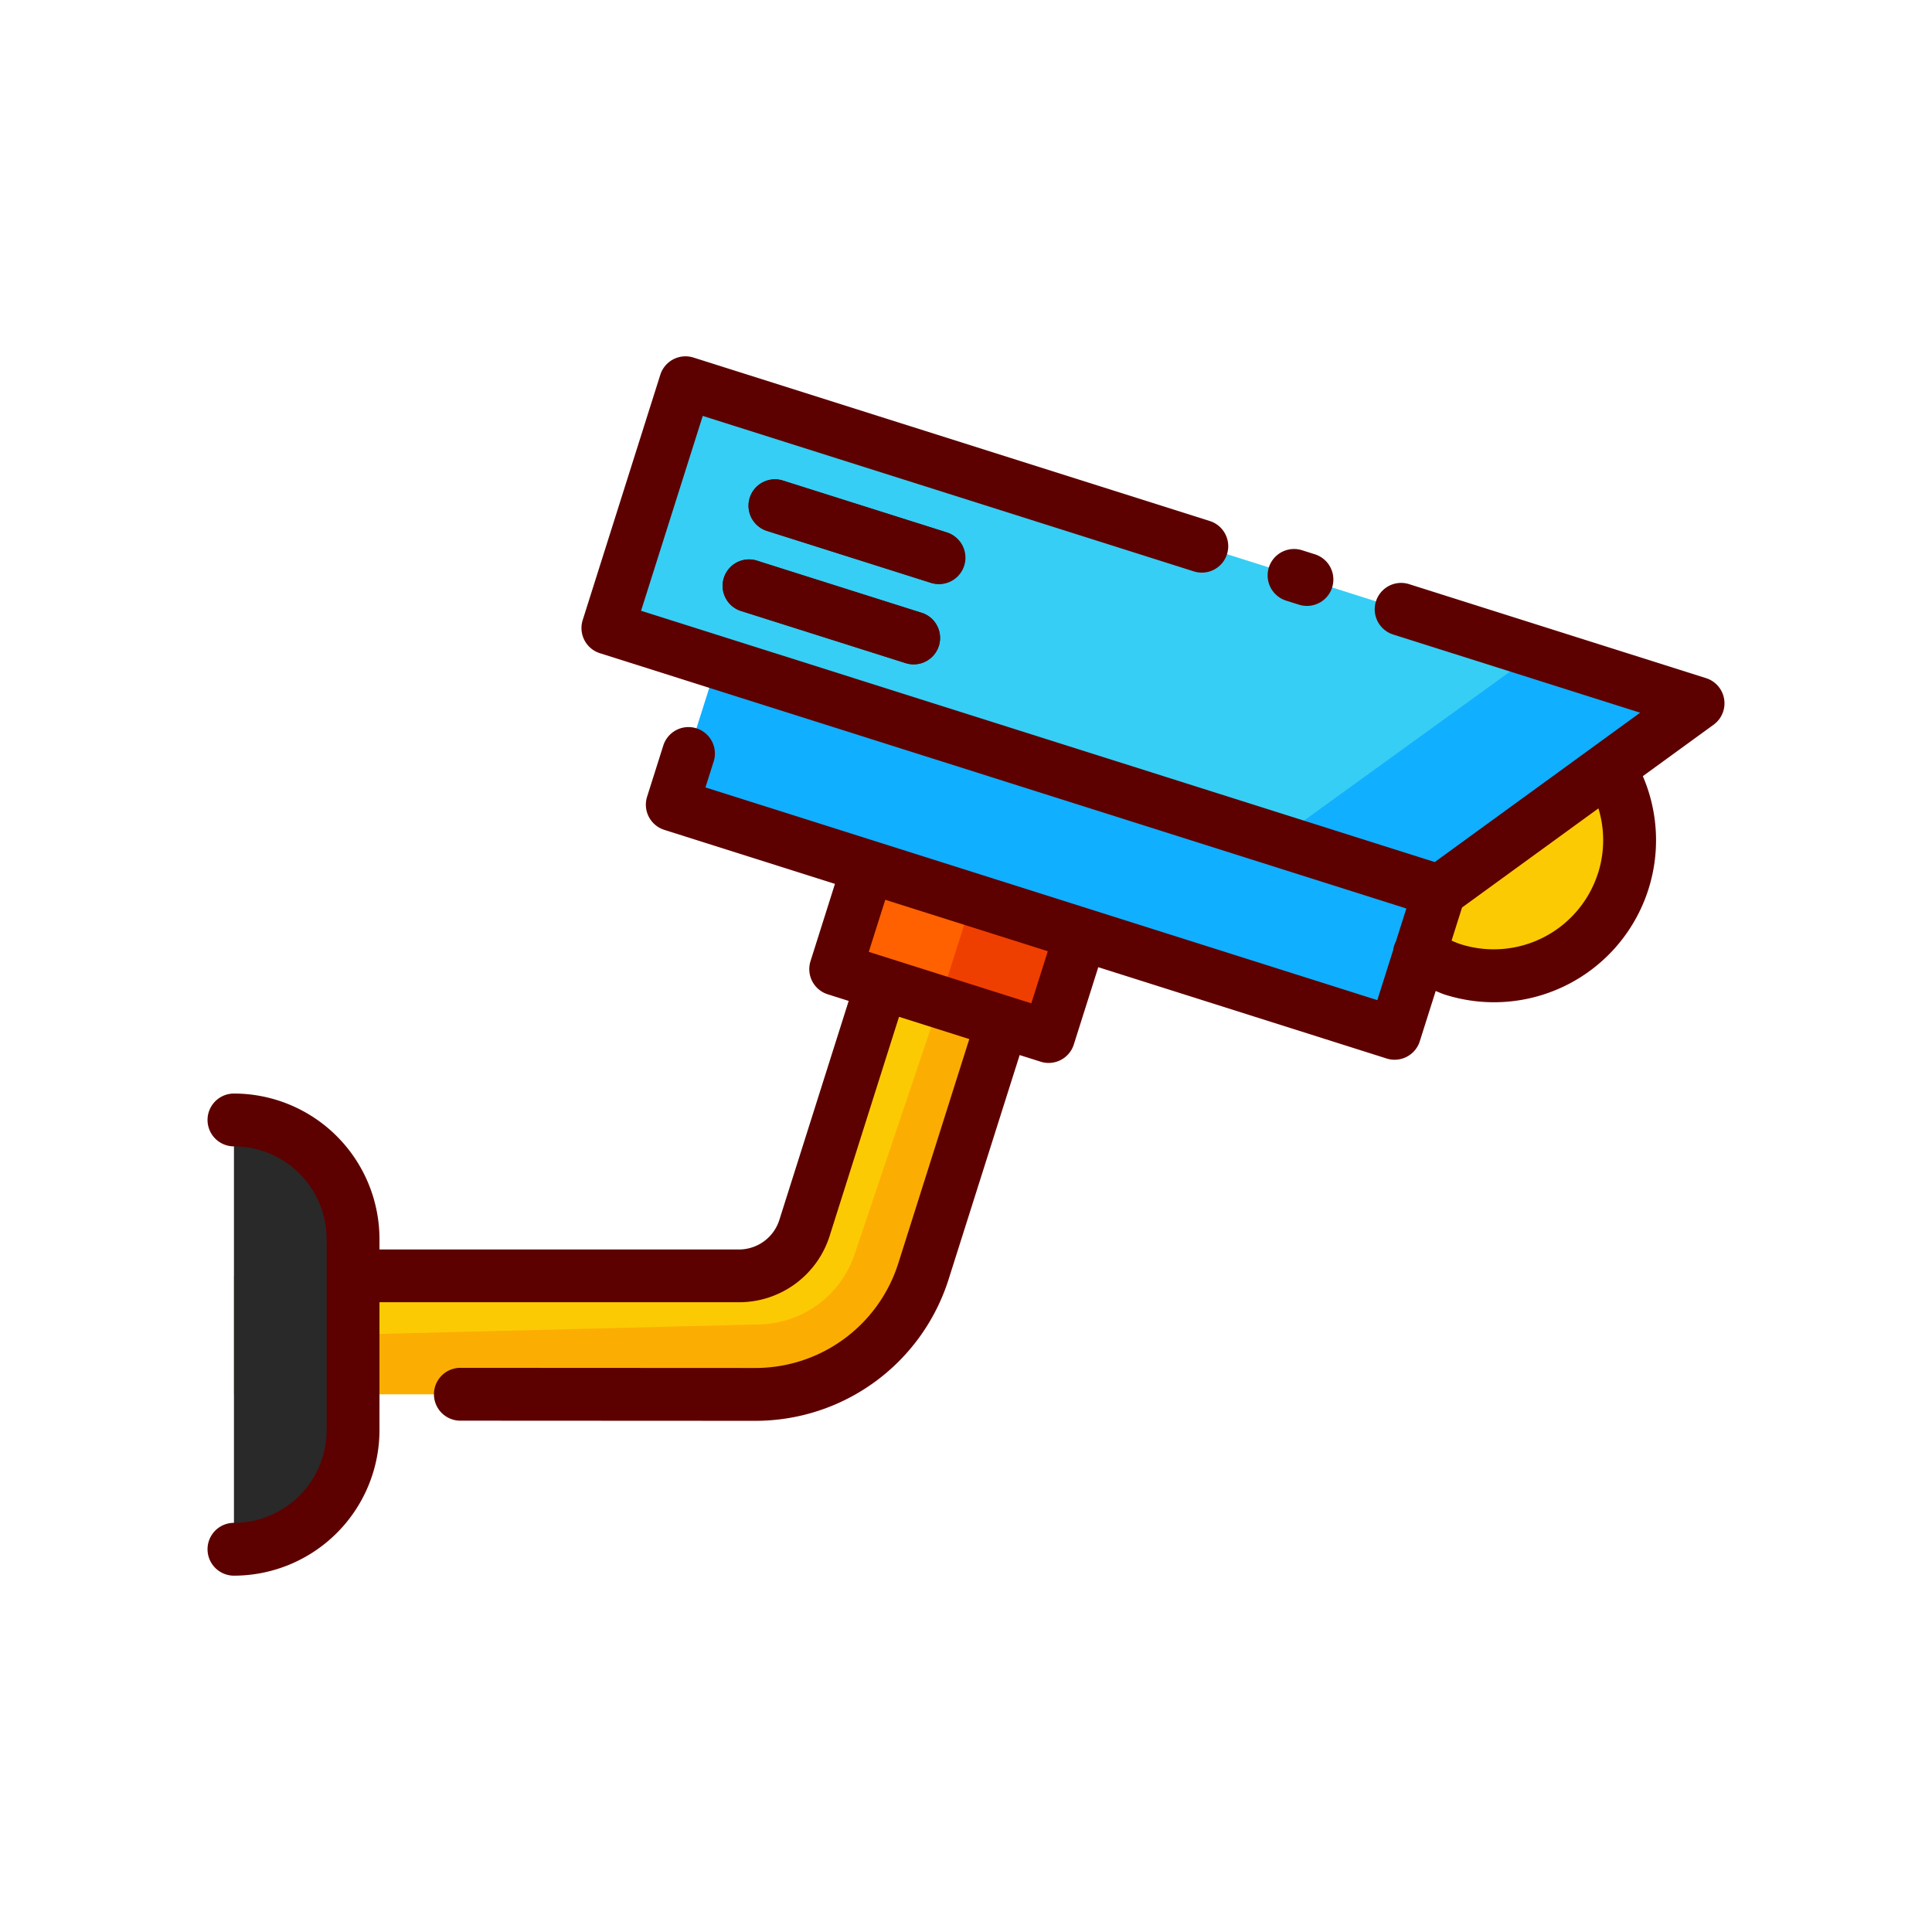 <svg id="Layer_1" data-name="Layer 1" xmlns="http://www.w3.org/2000/svg" viewBox="0 0 128 128"><title>CCTV</title><circle cx="98.968" cy="55.646" r="9.001" transform="translate(16.045 133.202) rotate(-72.432)" style="fill:#fcca03"/><rect x="46.146" y="42.922" width="50.192" height="18.39" transform="translate(19.054 -19.073) rotate(17.568)" style="fill:#11afff"/><polygon points="95.371 59.049 40.275 41.605 45.419 25.359 112.5 46.597 95.371 59.049" style="fill:#36cef4"/><path d="M62.715,35.271,51.9,31.848a1.75,1.75,0,1,0-1.057,3.336l10.814,3.424a1.75,1.75,0,1,0,1.057-3.336Z" style="fill:#292929"/><path d="M61.031,40.59,50.217,37.166A1.75,1.75,0,1,0,49.16,40.5l10.814,3.424a1.75,1.75,0,1,0,1.057-3.336Z" style="fill:#292929"/><rect x="56.095" y="59.483" width="14.796" height="7.12" transform="translate(21.99 -16.224) rotate(17.568)" style="fill:#ff6100"/><path d="M66.415,67.7l-7.993-2.531L53.3,81.339a4.567,4.567,0,0,1-4.354,3.188H15.5v7.839l34.508.016A11.726,11.726,0,0,0,61.193,84.2Z" style="fill:#fcca03"/><polygon points="101.818 43.215 84.622 55.646 95.371 59.049 112.5 46.597 101.818 43.215" style="fill:#11afff"/><polygon points="62.253 66.384 64.41 59.599 71.62 61.882 69.471 68.669 62.253 66.384" style="fill:#ef3f00"/><path d="M50.329,87.745l-26.938.676-1.763,3.948,28.38.013A11.726,11.726,0,0,0,61.193,84.2L66.415,67.7l-4.162-1.318L56.618,83.107A6.817,6.817,0,0,1,50.329,87.745Z" style="fill:#fcad02"/><path d="M15.5,74.2h0a7.891,7.891,0,0,1,7.891,7.891V94.75a7.891,7.891,0,0,1-7.891,7.891h0a0,0,0,0,1,0,0V74.2A0,0,0,0,1,15.5,74.2Z" style="fill:#292929"/><path d="M114.228,46.316a1.749,1.749,0,0,0-1.2-1.388l-19.7-6.236a1.75,1.75,0,0,0-1.057,3.336l16.394,5.19-2.989,2.173h0l-.013.01L95.057,57.113,42.472,40.465l4.087-12.91L79.125,37.865a1.75,1.75,0,0,0,1.057-3.336L45.947,23.69a1.751,1.751,0,0,0-2.2,1.14L38.607,41.077a1.749,1.749,0,0,0,1.14,2.2L93.175,60.189l-.69,2.178a1.729,1.729,0,0,0-.187.589l-1.047,3.305L46.738,52.168l.544-1.718a1.75,1.75,0,0,0-3.337-1.057L42.873,52.78a1.749,1.749,0,0,0,1.14,2.2l11.305,3.579L53.7,63.675a1.749,1.749,0,0,0,1.14,2.2l1.388.439-4.591,14.5a2.806,2.806,0,0,1-2.686,1.967H25.141v-.686A9.652,9.652,0,0,0,15.5,72.45a1.75,1.75,0,0,0,0,3.5,6.148,6.148,0,0,1,6.141,6.142V94.75a6.148,6.148,0,0,1-6.141,6.142,1.75,1.75,0,0,0,0,3.5,9.652,9.652,0,0,0,9.641-9.642V86.277H48.949a6.294,6.294,0,0,0,6.022-4.41l4.591-14.5,4.656,1.474L59.524,83.668a9.937,9.937,0,0,1-9.511,6.965h0L30.5,90.623h0a1.75,1.75,0,0,0,0,3.5l19.509.01h0a13.425,13.425,0,0,0,12.849-9.408L67.555,69.9l1.388.439a1.749,1.749,0,0,0,2.2-1.14l1.621-5.12,19.1,6.048a1.749,1.749,0,0,0,2.2-1.14l1.054-3.331c.2.078.4.173.608.239a10.734,10.734,0,0,0,13.116-14.473l4.691-3.41A1.749,1.749,0,0,0,114.228,46.316Zm-45.9,20.156-1.388-.439h0l-9.381-2.971,1.092-3.45,10.769,3.409Zm37.55-8.639a7.252,7.252,0,0,1-9.1,4.725c-.209-.066-.408-.155-.608-.239l.694-2.194,9.036-6.568A7.229,7.229,0,0,1,105.881,57.834Z" style="fill:#5d0000"/><path d="M85.208,39.792l.853.27a1.77,1.77,0,0,0,.527.081,1.75,1.75,0,0,0,.527-3.419l-.853-.27a1.75,1.75,0,0,0-1.055,3.338Z" style="fill:#5d0000"/><path d="M63.855,37.468a1.749,1.749,0,0,0-1.14-2.2L51.9,31.848a1.75,1.75,0,1,0-1.057,3.336l10.814,3.424a1.749,1.749,0,0,0,2.2-1.14Z" style="fill:#5d0000"/><path d="M61.031,40.59,50.217,37.166A1.75,1.75,0,1,0,49.16,40.5l10.814,3.424a1.75,1.75,0,1,0,1.057-3.336Z" style="fill:#5d0000"/></svg>